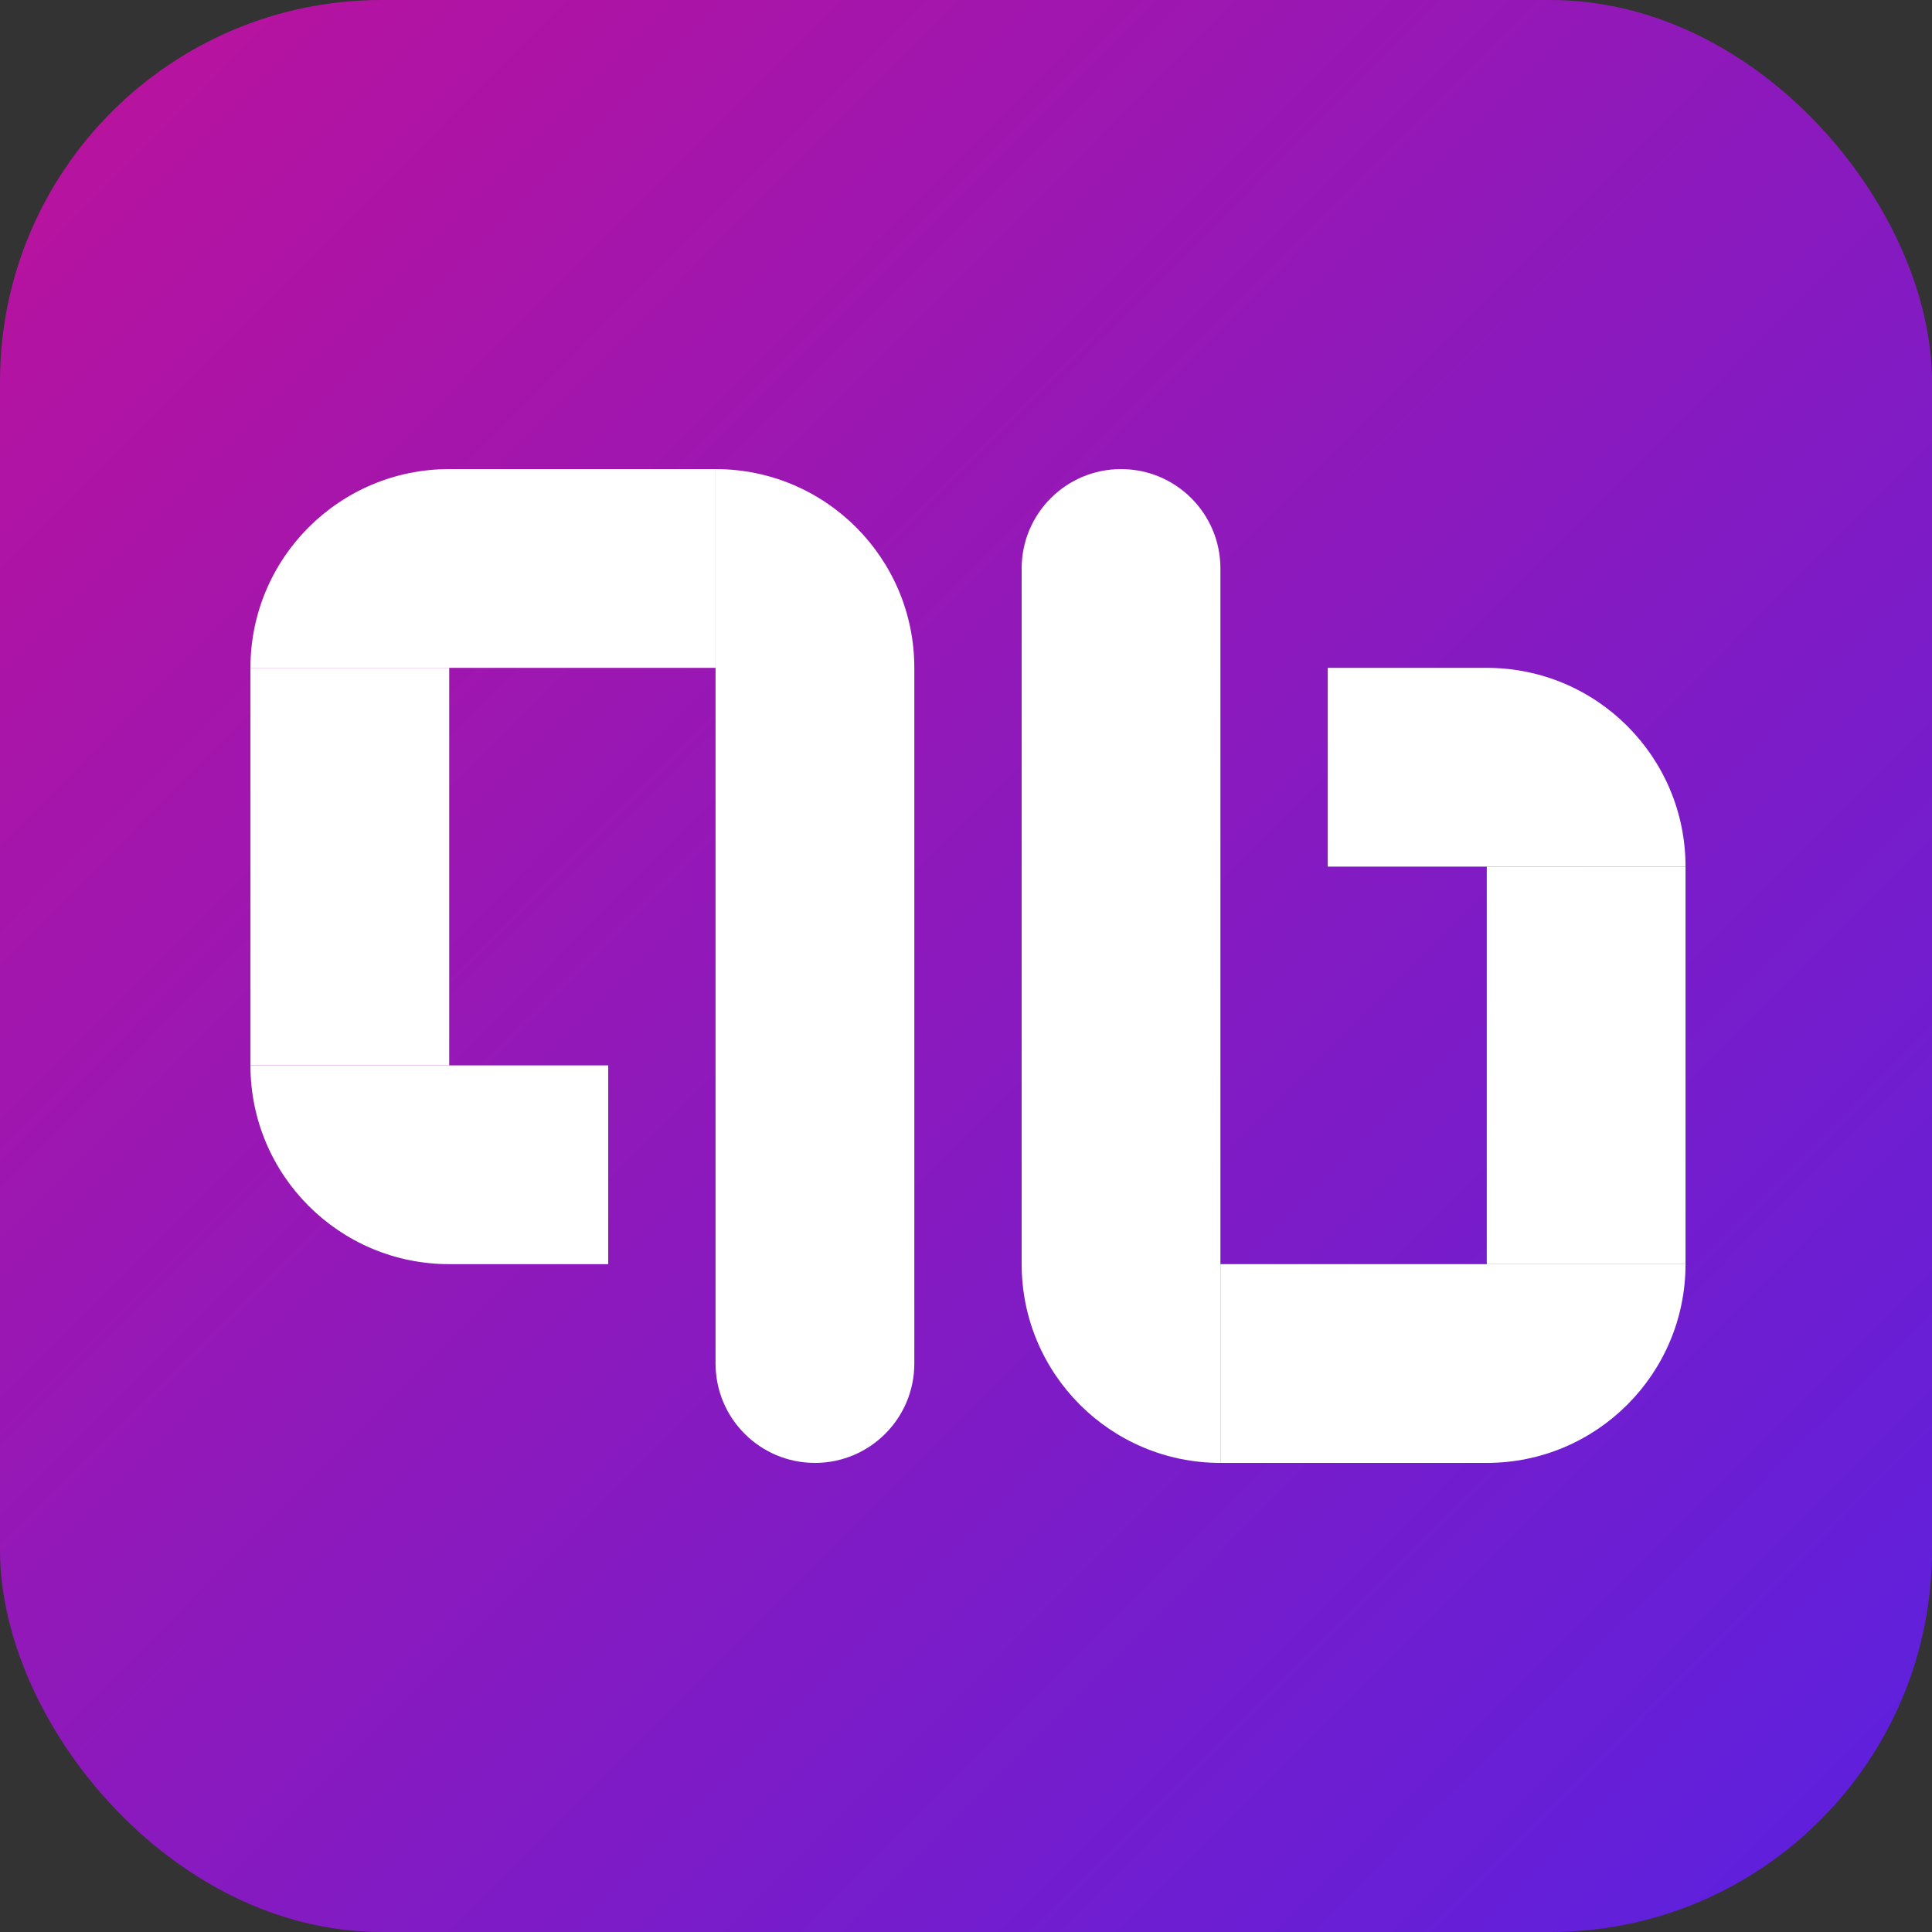 <svg width="486" height="486" viewBox="0 0 486 486" fill="none" xmlns="http://www.w3.org/2000/svg">
<rect x="0" y="0" width="486" height="486" fill="#333333" stroke="none"/>
<rect width="486" height="486" rx="96" fill="url(#paint0_linear_844_2)"/>
<path d="M63 168C63 140.386 85.386 118 113 118L180 118L180 168L63 168Z" fill="white"/>
<rect x="63" y="168" width="50" height="100" fill="white"/>
<path d="M180 118C207.614 118 230 140.386 230 168L230 343C230 356.807 218.807 368 205 368C191.193 368 180 356.807 180 343L180 118Z" fill="white"/>
<path d="M113 318C85.386 318 63 295.614 63 268L153 268L153 318L113 318Z" fill="white"/>
<path d="M424 318C424 345.614 401.614 368 374 368L307 368L307 318L424 318Z" fill="white"/>
<rect x="424" y="318" width="50" height="100" transform="rotate(180 424 318)" fill="white"/>
<path d="M307 368C279.386 368 257 345.614 257 318L257 143C257 129.193 268.193 118 282 118C295.807 118 307 129.193 307 143L307 368Z" fill="white"/>
<path d="M374 168C401.614 168 424 190.386 424 218L334 218L334 168L374 168Z" fill="white"/>
<defs>
<linearGradient id="paint0_linear_844_2" x1="623" y1="640.5" x2="-233.5" y2="-212.5" gradientUnits="userSpaceOnUse">
<stop offset="0.091" stop-color="#4C23E9"/>
<stop offset="1" stop-color="#E90B7C"/>
</linearGradient>
</defs>
</svg>
